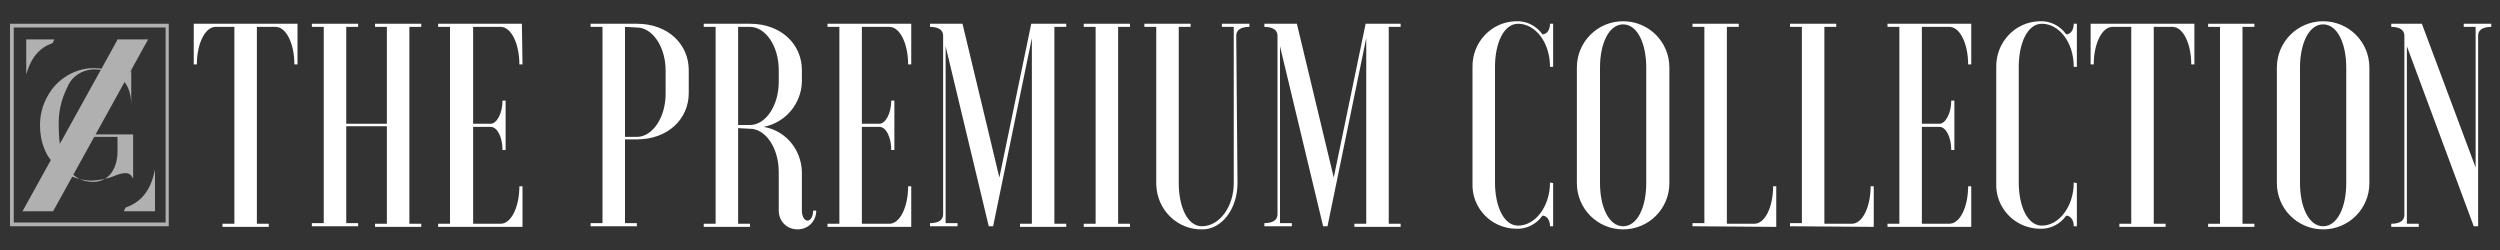 <?xml version="1.0" encoding="utf-8"?>
<!-- Generator: Adobe Illustrator 24.0.0, SVG Export Plug-In . SVG Version: 6.00 Build 0)  -->
<svg version="1.1" id="Layer_1" xmlns="http://www.w3.org/2000/svg" xmlns:xlink="http://www.w3.org/1999/xlink" x="0px" y="0px"
	 viewBox="0 0 400 40" style="enable-background:new 0 0 400 40;" xml:space="preserve">
<rect x="0" y="0" width="400" height="40" fill="#333333" stroke="none"/>
<style type="text/css">
	.st0{fill:#FFFFFF;}
	.st1{fill:#B0B0B0;}
</style>
<path class="st0" d="M47.6,3.8v6.5h-0.5c0-3.3-1.3-6-3-6h-3v31.5H43v0.5h-7.4v-0.5h1.9V4.3h-3c-1.7,0-3,2.7-3,6H31V3.8H47.6z"/>
<path class="st0" d="M67.4,3.8v0.5h-1.9v31.5h1.9v0.5H60v-0.5h1.9V20.2h-6.5v15.5h1.9v0.5h-7.4v-0.5h1.9V4.3h-1.9V3.8h7.4v0.5h-1.9
	v15.5h6.5V4.3H60V3.8H67.4z"/>
<path class="st0" d="M83.6,10.3h-0.5c0-3.3-1.3-6-3-6h-4.4v15.5h2.8c1,0,1.9-1.7,1.9-3.7h0.5V24h-0.5c0-2-0.8-3.7-1.9-3.7h-2.8v15.5
	h4.4c1.7,0,3-2.7,3-6h0.5v6.5H70.1v-0.5H72V4.3h-1.9V3.8h13.4L83.6,10.3L83.6,10.3z"/>
<path class="st0" d="M100,22.3v13.4h1.9v0.5h-7.4v-0.5h1.9V4.3h-1.9V3.8h7.4c5,0,8.3,3.3,8.3,7.4v3.7c0,4.1-3.3,7.4-8.3,7.4H100z
	 M100,4.3v17.6h1.9c2.5,0,4.6-3.1,4.6-6.9v-3.7c0-3.8-2.1-6.9-4.6-6.9L100,4.3z"/>
<path class="st0" d="M118.1,20.5v15.3h1.9v0.5h-7.4v-0.5h1.9V4.3h-1.9V3.8h7.4c5,0,8.3,3.3,8.3,7.4v1.9c-0.1,3.5-2.6,6.5-6.1,7.2
	c3.5,0.6,6,3.6,6.1,7.2v6.2c0,0.9,0.4,1.6,0.9,1.6s0.9-0.7,0.9-1.6h0.5c0,1.7-1.3,3-3,3s-3-1.3-3-3v-6.2c0-3.8-2.1-6.9-4.6-6.9
	L118.1,20.5z M118.1,4.3V20h1.9c2.5,0,4.6-3.1,4.6-6.9v-1.9c0-3.8-2.1-6.9-4.6-6.9L118.1,4.3z"/>
<path class="st0" d="M145.8,10.3h-0.5c0-3.3-1.3-6-3-6h-4.4v15.5h2.8c1,0,1.9-1.7,1.9-3.7h0.5V24h-0.5c0-2-0.8-3.7-1.9-3.7h-2.8
	v15.5h4.4c1.7,0,3-2.7,3-6h0.5v6.5h-13.4v-0.5h1.9V4.3h-1.9V3.8h13.4V10.3z"/>
<path class="st0" d="M154,3.8l5.9,24.6L165,3.8h5.6v0.5h-1.9v31.5h1.9v0.5h-7.4v-0.5h1.9V6.1l-6.2,30.1h-0.7l-6.9-28.8v28.3h1.9v0.5
	h-4.4v-0.5c1.5,0,2.1-0.6,2.1-1.4V5.7c0-0.8-0.6-1.4-2.1-1.4V3.8H154z"/>
<path class="st0" d="M180.8,3.8v0.5h-1.9v31.5h1.9v0.5h-7.4v-0.5h1.9V4.3h-1.9V3.8H180.8z"/>
<path class="st0" d="M198,29.3c0,4.1-2.5,7.4-5.6,7.4c-4,0.1-7.3-3.1-7.4-7.2c0-0.1,0-0.2,0-0.2v-25h-1.9V3.8h7.4v0.5h-1.9v25
	c0,3.8,1.4,6.9,3.7,6.9c2.8,0,5.1-3.1,5.1-6.9v-25h-1.9V3.8h4.4v0.5c-1.5,0-2.1,0.6-2.1,1.4L198,29.3z"/>
<path class="st0" d="M207.5,3.8l5.9,24.6l5.1-24.6h5.6v0.5h-1.9v31.5h1.9v0.5h-7.4v-0.5h1.9V6.1l-6.2,30.1h-0.7l-6.9-28.8v28.3h1.9
	v0.5h-4.4v-0.5c1.5,0,2.1-0.6,2.1-1.4V5.7c0-0.8-0.6-1.4-2.1-1.4V3.8H207.5z"/>
<path class="st0" d="M248.5,29.3v6.9H248c0-1.1-0.6-1.7-1.2-1.7c-1,1.4-2.6,2.2-4.3,2.1c-4-0.1-7.1-3.4-6.9-7.4V10.8
	c-0.1-4,3-7.3,6.9-7.4c1.7-0.1,3.3,0.7,4.3,2.1c0.6,0,1.2-0.6,1.2-1.7h0.5v6.9H248c0-4-2.4-6.9-5.1-6.9c-2.3,0-3.7,3.1-3.7,6.9v18.5
	c0,3.8,1.4,6.9,3.7,6.9c2.7,0,5.1-3,5.1-6.9L248.5,29.3z"/>
<path class="st0" d="M252.3,10.8c0-4.1,3.3-7.4,7.4-7.4s7.4,3.3,7.4,7.4v18.5c0,4.1-3.3,7.4-7.4,7.4s-7.4-3.3-7.4-7.4L252.3,10.8z
	 M263.4,10.8c0-3.8-1.4-6.9-3.7-6.9c-2.3,0-3.7,3.1-3.7,6.9v18.5c0,3.8,1.4,6.9,3.7,6.9s3.7-3.1,3.7-6.9V10.8z"/>
<path class="st0" d="M270.8,36.2v-0.5h1.9V4.3h-1.9V3.8h7.4v0.5h-1.9v31.5h4.4c1.7,0,3-2.7,3-6h0.5v6.5L270.8,36.2z"/>
<path class="st0" d="M286.4,36.2v-0.5h1.9V4.3h-1.9V3.8h7.4v0.5h-1.9v31.5h4.4c1.7,0,3-2.7,3-6h0.5v6.5L286.4,36.2z"/>
<path class="st0" d="M315.4,10.3h-0.5c0-3.3-1.3-6-3-6h-4.4v15.5h2.8c1,0,1.9-1.7,1.9-3.7h0.5V24h-0.5c0-2-0.8-3.7-1.9-3.7h-2.8
	v15.5h4.4c1.7,0,3-2.7,3-6h0.5v6.5H302v-0.5h1.9V4.3H302V3.8h13.4V10.3z"/>
<path class="st0" d="M332.3,29.3v6.9h-0.5c0-1.1-0.6-1.7-1.2-1.7c-1,1.4-2.6,2.2-4.3,2.1c-4-0.1-7.1-3.4-6.9-7.4V10.8
	c-0.1-4,3-7.3,6.9-7.4c1.7-0.1,3.3,0.7,4.3,2.1c0.6,0,1.2-0.6,1.2-1.7h0.5v6.9h-0.5c0-4-2.4-6.9-5.1-6.9c-2.3,0-3.7,3.1-3.7,6.9
	v18.5c0,3.8,1.4,6.9,3.7,6.9c2.7,0,5.1-3,5.1-6.9L332.3,29.3z"/>
<path class="st0" d="M351.1,3.8v6.5h-0.5c0-3.3-1.3-6-3-6h-3v31.5h1.9v0.5h-7.4v-0.5h1.9V4.3h-3c-1.7,0-3,2.7-3,6h-0.5V3.8H351.1z"
	/>
<path class="st0" d="M360.7,3.8v0.5h-1.9v31.5h1.9v0.5h-7.4v-0.5h1.9V4.3h-1.9V3.8H360.7z"/>
<path class="st0" d="M364.3,10.8c0-4.1,3.3-7.4,7.4-7.4s7.4,3.3,7.4,7.4v18.5c0,4.1-3.3,7.4-7.4,7.4s-7.4-3.3-7.4-7.4V10.8z
	 M375.4,10.8c0-3.8-1.4-6.9-3.7-6.9c-2.3,0-3.7,3.1-3.7,6.9v18.5c0,3.8,1.4,6.9,3.7,6.9c2.3,0,3.7-3.1,3.7-6.9V10.8z"/>
<path class="st0" d="M387.5,3.8l8.6,23V4.3h-1.9V3.8h4.4v0.5c-1.5,0-2.1,0.6-2.1,1.4v30.5h-0.7L385.1,7.4v28.4h1.9v0.5h-4.4v-0.5
	c1.5,0,2.1-0.6,2.1-1.4V5.7c0-0.8-0.6-1.4-2.1-1.4V3.8H387.5z"/>
<path class="st1" d="M24.8,33.8v-6.7c-0.7,3.6-2.4,5.3-4.7,6.1l0,0l-0.3,0.6C19.8,33.8,24.8,33.8,24.8,33.8z"/>
<polygon class="st1" points="18.5,6.9 3.6,33.8 8.5,33.8 23.7,6.3 20.2,6.3 18.8,6.3 "/>
<path class="st1" d="M6.7,6.3H4.2v5.6c0.8-2.8,2.2-4.3,4.2-5l0,0l0.3-0.6L6.7,6.3z"/>
<path class="st1" d="M14.5,21.6v0.3h4.3v2.4c0,1.2-0.3,2.4-1,3.4c-0.7,0.9-1.7,1.4-2.9,1.4c-3.5,0-5.5-2.9-5.5-8.9
	c-0.1-2.2,0.4-4.3,1.4-6.3c0.7-1.7,2.3-2.7,4.1-2.8c3.1,0,6.1,1.3,6.1,5.7l0,0V11l0,0c0,0.7-0.6,0.9-1.3,0.9c-0.5,0-1.1-0.2-1.5-0.4
	c-1-0.4-2.1-0.6-3.2-0.6c-2.6,0-5.1,1.3-6.7,3.4C7,16.1,6.4,18,6.4,20c0,1.3,0.2,2.6,0.7,3.8c0.4,1.1,1.1,2,1.9,2.8
	c1.6,1.5,3.6,2.3,5.8,2.3c1.2-0.1,2.5-0.3,3.6-0.8c0.5-0.2,1.1-0.4,1.7-0.4s0.9,0.3,1.2,0.9l0,0v-5.7v-1.4h-6.8V21.6z"/>
<g id="Rectangle_4">
	<path class="st1" d="M26.5,4.4v31.2H2.2V4.4H26.5 M27.1,3.8H1.6v32.4H27V3.8H27.1z"/>
</g>
</svg>
